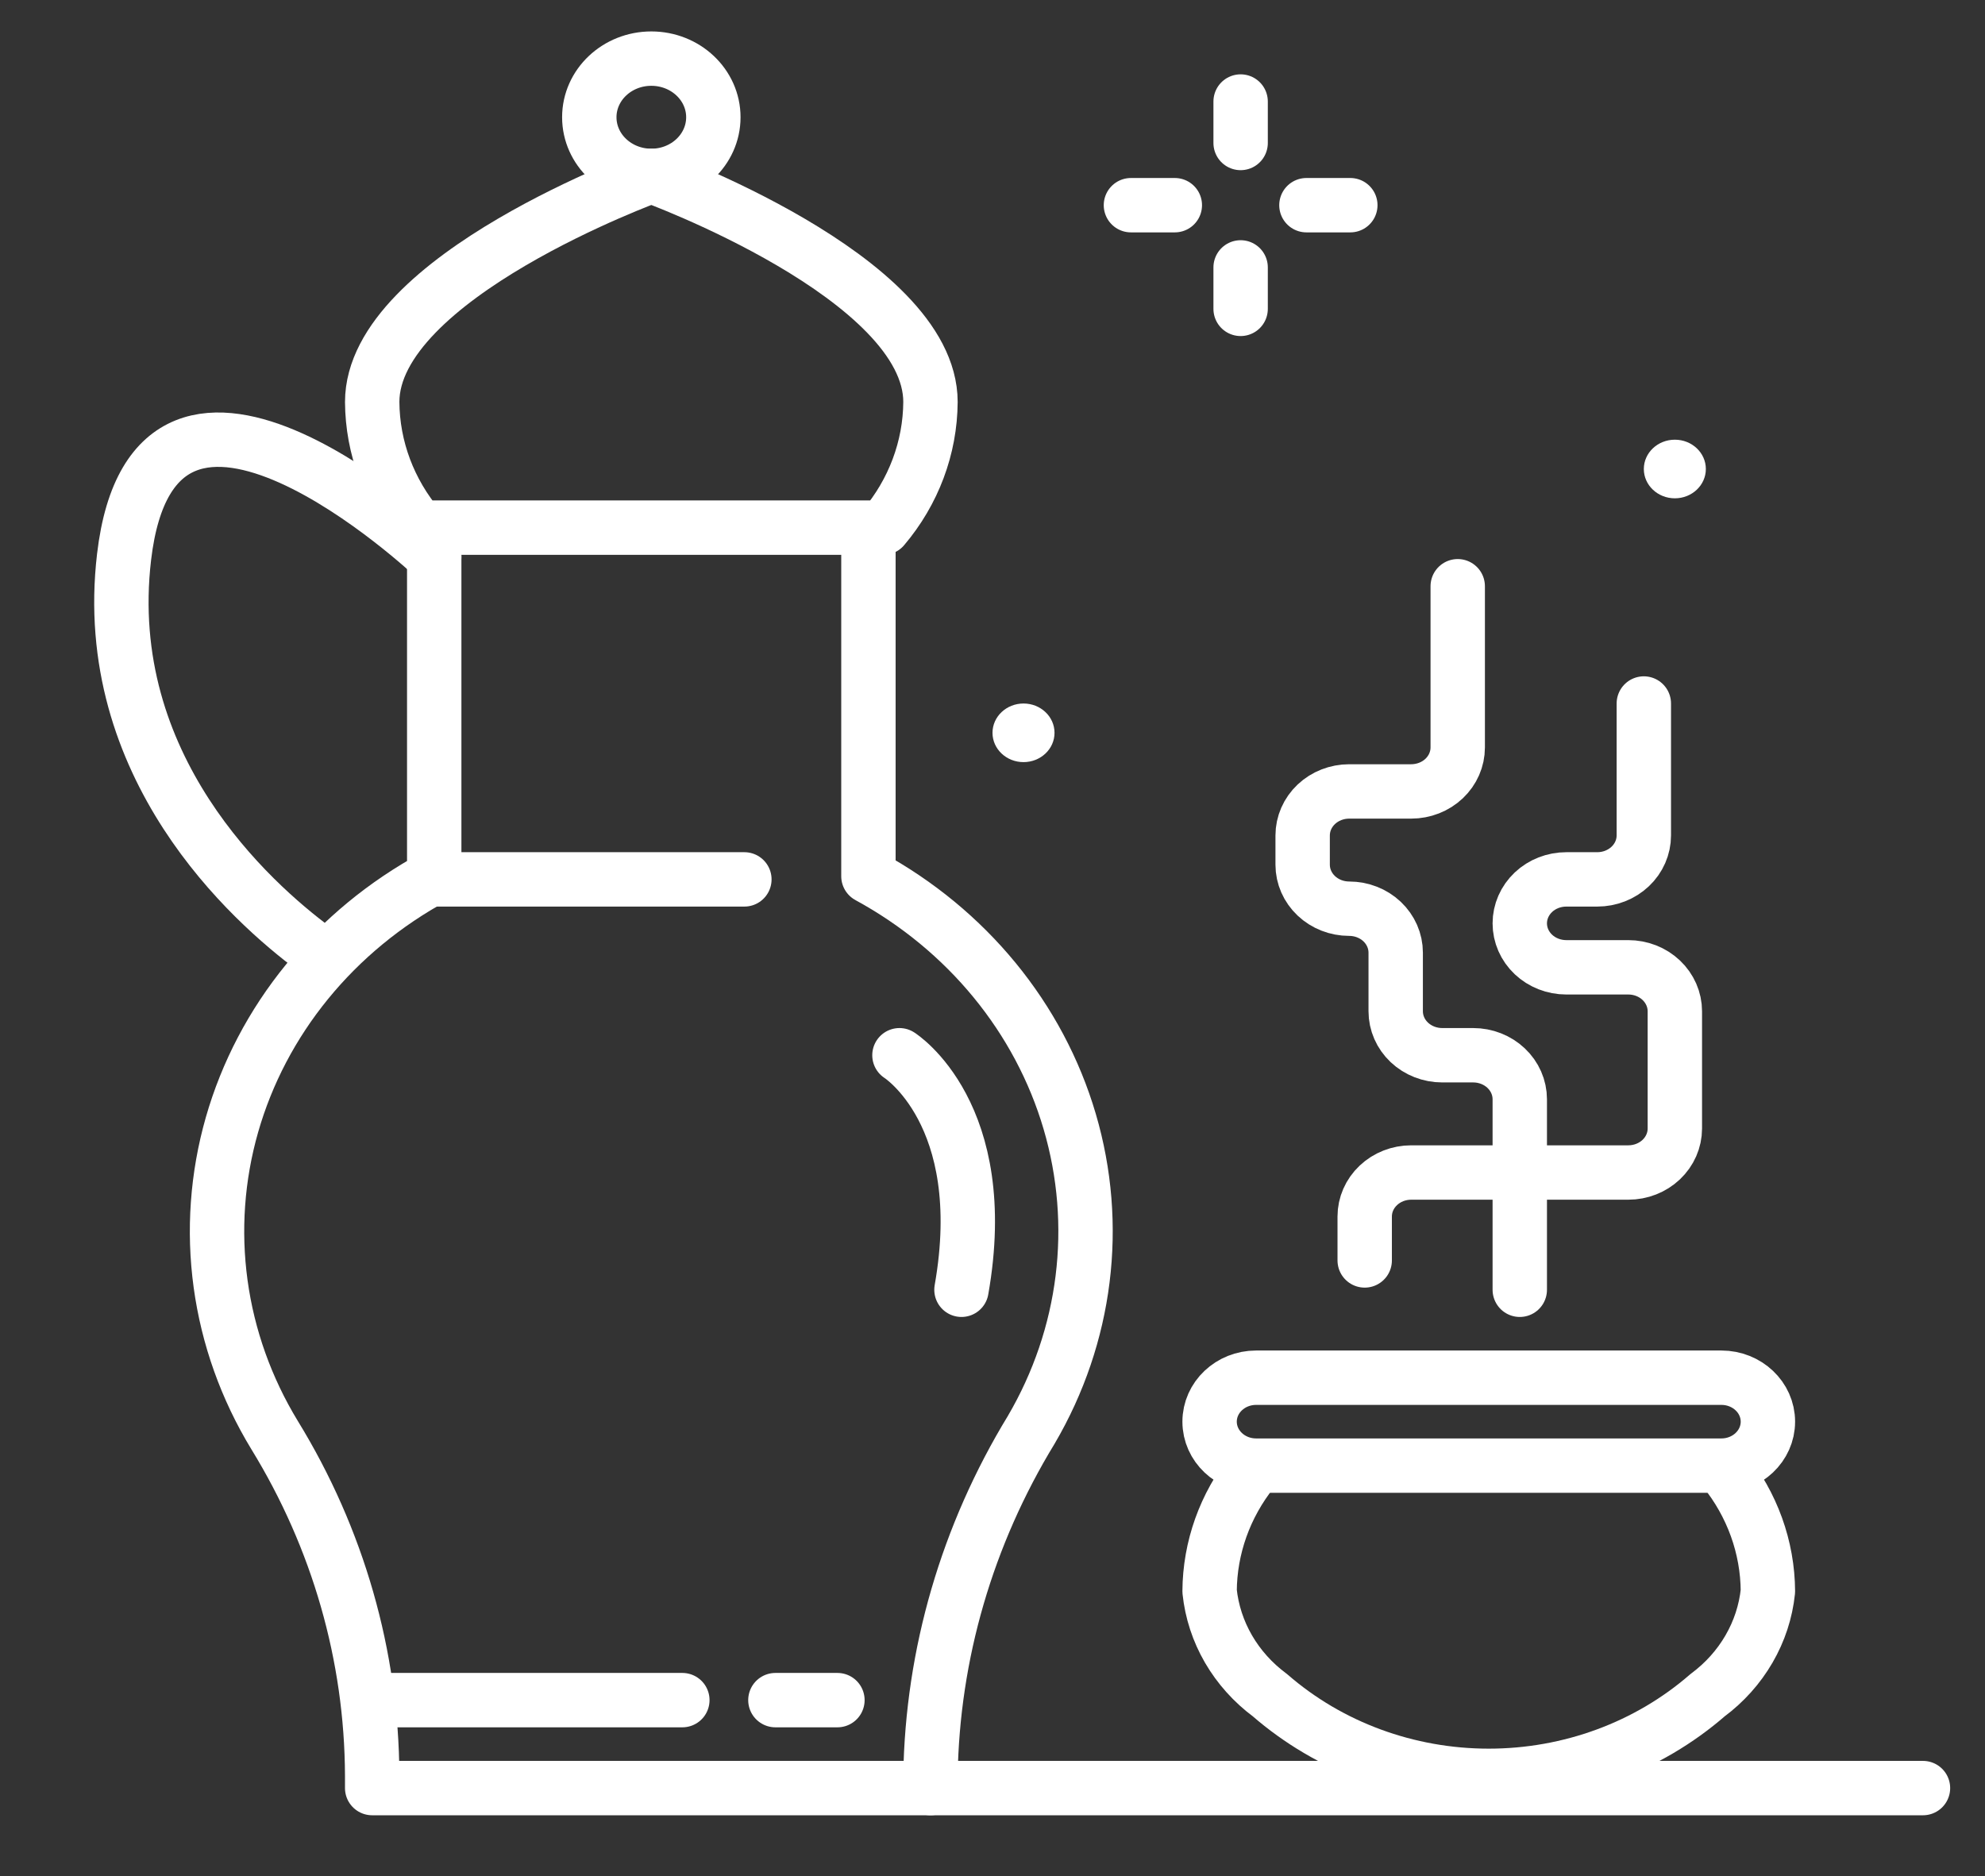 <svg width="73" height="69" viewBox="0 0 73 69" fill="none" xmlns="http://www.w3.org/2000/svg">
<rect x="0" y="0" width="73" height="69" fill="#333333" stroke="none"/>
<path d="M61.594 18.328C62.224 18.328 62.734 17.845 62.734 17.25C62.734 16.655 62.224 16.172 61.594 16.172C60.964 16.172 60.453 16.655 60.453 17.25C60.453 17.845 60.964 18.328 61.594 18.328Z" fill="white"/>
<path d="M37.641 28.031C38.271 28.031 38.781 27.549 38.781 26.953C38.781 26.358 38.271 25.875 37.641 25.875C37.011 25.875 36.5 26.358 36.5 26.953C36.5 27.549 37.011 28.031 37.641 28.031Z" fill="white"/>
<path d="M45.625 3.734V5.259" stroke="white" stroke-width="2" stroke-linecap="round" stroke-linejoin="round"/>
<path d="M45.625 9.835V11.36" stroke="white" stroke-width="2" stroke-linecap="round" stroke-linejoin="round"/>
<path d="M41.591 7.547H43.205" stroke="white" stroke-width="2" stroke-linecap="round" stroke-linejoin="round"/>
<path d="M48.045 7.547H49.659" stroke="white" stroke-width="2" stroke-linecap="round" stroke-linejoin="round"/>
<path d="M32.487 19.406C33.598 18.094 34.208 16.466 34.219 14.785C34.219 10.193 23.953 6.469 23.953 6.469C23.953 6.469 13.688 10.193 13.688 14.785C13.698 16.466 14.308 18.094 15.419 19.406H32.487Z" stroke="white" stroke-width="2" stroke-linecap="round" stroke-linejoin="round"/>
<path d="M46.066 54.093C45.047 55.371 44.493 56.926 44.484 58.527C44.562 59.273 44.798 59.995 45.179 60.652C45.561 61.309 46.078 61.886 46.702 62.349C48.896 64.257 51.769 65.316 54.75 65.316C57.731 65.316 60.604 64.257 62.798 62.349C63.422 61.886 63.939 61.309 64.32 60.652C64.702 59.995 64.938 59.273 65.016 58.527C65.007 56.909 64.44 55.338 63.403 54.052" stroke="white" stroke-width="2" stroke-linecap="round" stroke-linejoin="round"/>
<path d="M15.969 20.484C15.969 20.484 5.703 10.781 4.563 20.484C3.656 28.197 9.239 33.185 11.562 34.907" stroke="white" stroke-width="2" stroke-linecap="round" stroke-linejoin="round"/>
<path d="M15.969 19.77V32.251C14.156 33.234 12.567 34.545 11.291 36.109C10.015 37.673 9.078 39.46 8.532 41.366C7.987 43.273 7.845 45.263 8.113 47.221C8.381 49.18 9.055 51.069 10.097 52.782C12.432 56.587 13.671 60.904 13.687 65.303V65.766H34.219V65.308C34.289 60.839 35.565 56.46 37.926 52.587C39.952 49.129 40.459 45.057 39.339 41.249C38.219 37.44 35.561 34.2 31.937 32.227V19.77" stroke="white" stroke-width="2" stroke-linecap="round" stroke-linejoin="round"/>
<path d="M23.953 6.469C25.213 6.469 26.234 5.503 26.234 4.312C26.234 3.122 25.213 2.156 23.953 2.156C22.693 2.156 21.672 3.122 21.672 4.312C21.672 5.503 22.693 6.469 23.953 6.469Z" stroke="white" stroke-width="2" stroke-linecap="round" stroke-linejoin="round"/>
<path d="M13.688 62.531H25.094" stroke="white" stroke-width="2" stroke-linecap="round" stroke-linejoin="round"/>
<path d="M28.516 62.531H30.797" stroke="white" stroke-width="2" stroke-linecap="round" stroke-linejoin="round"/>
<path d="M27.375 32.344H15.969" stroke="white" stroke-width="2" stroke-linecap="round" stroke-linejoin="round"/>
<path d="M33.078 38.812C33.078 38.812 36.5 40.969 35.359 47.438" stroke="white" stroke-width="2" stroke-linecap="round" stroke-linejoin="round"/>
<path d="M70.719 65.766H34.219" stroke="white" stroke-width="2" stroke-linecap="round" stroke-linejoin="round"/>
<path d="M63.305 50.672H46.195C45.25 50.672 44.484 51.396 44.484 52.289C44.484 53.182 45.25 53.906 46.195 53.906H63.305C64.25 53.906 65.016 53.182 65.016 52.289C65.016 51.396 64.25 50.672 63.305 50.672Z" stroke="white" stroke-width="2" stroke-linecap="round" stroke-linejoin="round"/>
<path d="M50.188 46.359V44.742C50.188 44.313 50.368 43.902 50.689 43.599C51.01 43.295 51.445 43.125 51.898 43.125H59.883C60.337 43.125 60.772 42.955 61.093 42.651C61.413 42.348 61.594 41.937 61.594 41.508V37.195C61.594 36.766 61.413 36.355 61.093 36.052C60.772 35.748 60.337 35.578 59.883 35.578H57.602C57.148 35.578 56.713 35.408 56.392 35.105C56.071 34.801 55.891 34.39 55.891 33.961C55.891 33.532 56.071 33.121 56.392 32.817C56.713 32.514 57.148 32.344 57.602 32.344H58.742C59.196 32.344 59.631 32.173 59.952 31.87C60.273 31.567 60.453 31.155 60.453 30.727V25.875" stroke="white" stroke-width="2" stroke-linecap="round" stroke-linejoin="round"/>
<path d="M55.891 47.438V40.43C55.891 40.001 55.71 39.589 55.389 39.286C55.069 38.983 54.633 38.812 54.18 38.812H53.039C52.585 38.812 52.15 38.642 51.829 38.339C51.508 38.036 51.328 37.624 51.328 37.195V35.039C51.328 34.61 51.148 34.199 50.827 33.895C50.506 33.592 50.071 33.422 49.617 33.422C49.163 33.422 48.728 33.252 48.407 32.948C48.087 32.645 47.906 32.234 47.906 31.805V30.727C47.906 30.298 48.087 29.886 48.407 29.583C48.728 29.28 49.163 29.109 49.617 29.109H51.898C52.352 29.109 52.787 28.939 53.108 28.636C53.429 28.332 53.609 27.921 53.609 27.492V21.562" stroke="white" stroke-width="2" stroke-linecap="round" stroke-linejoin="round"/>
</svg>
